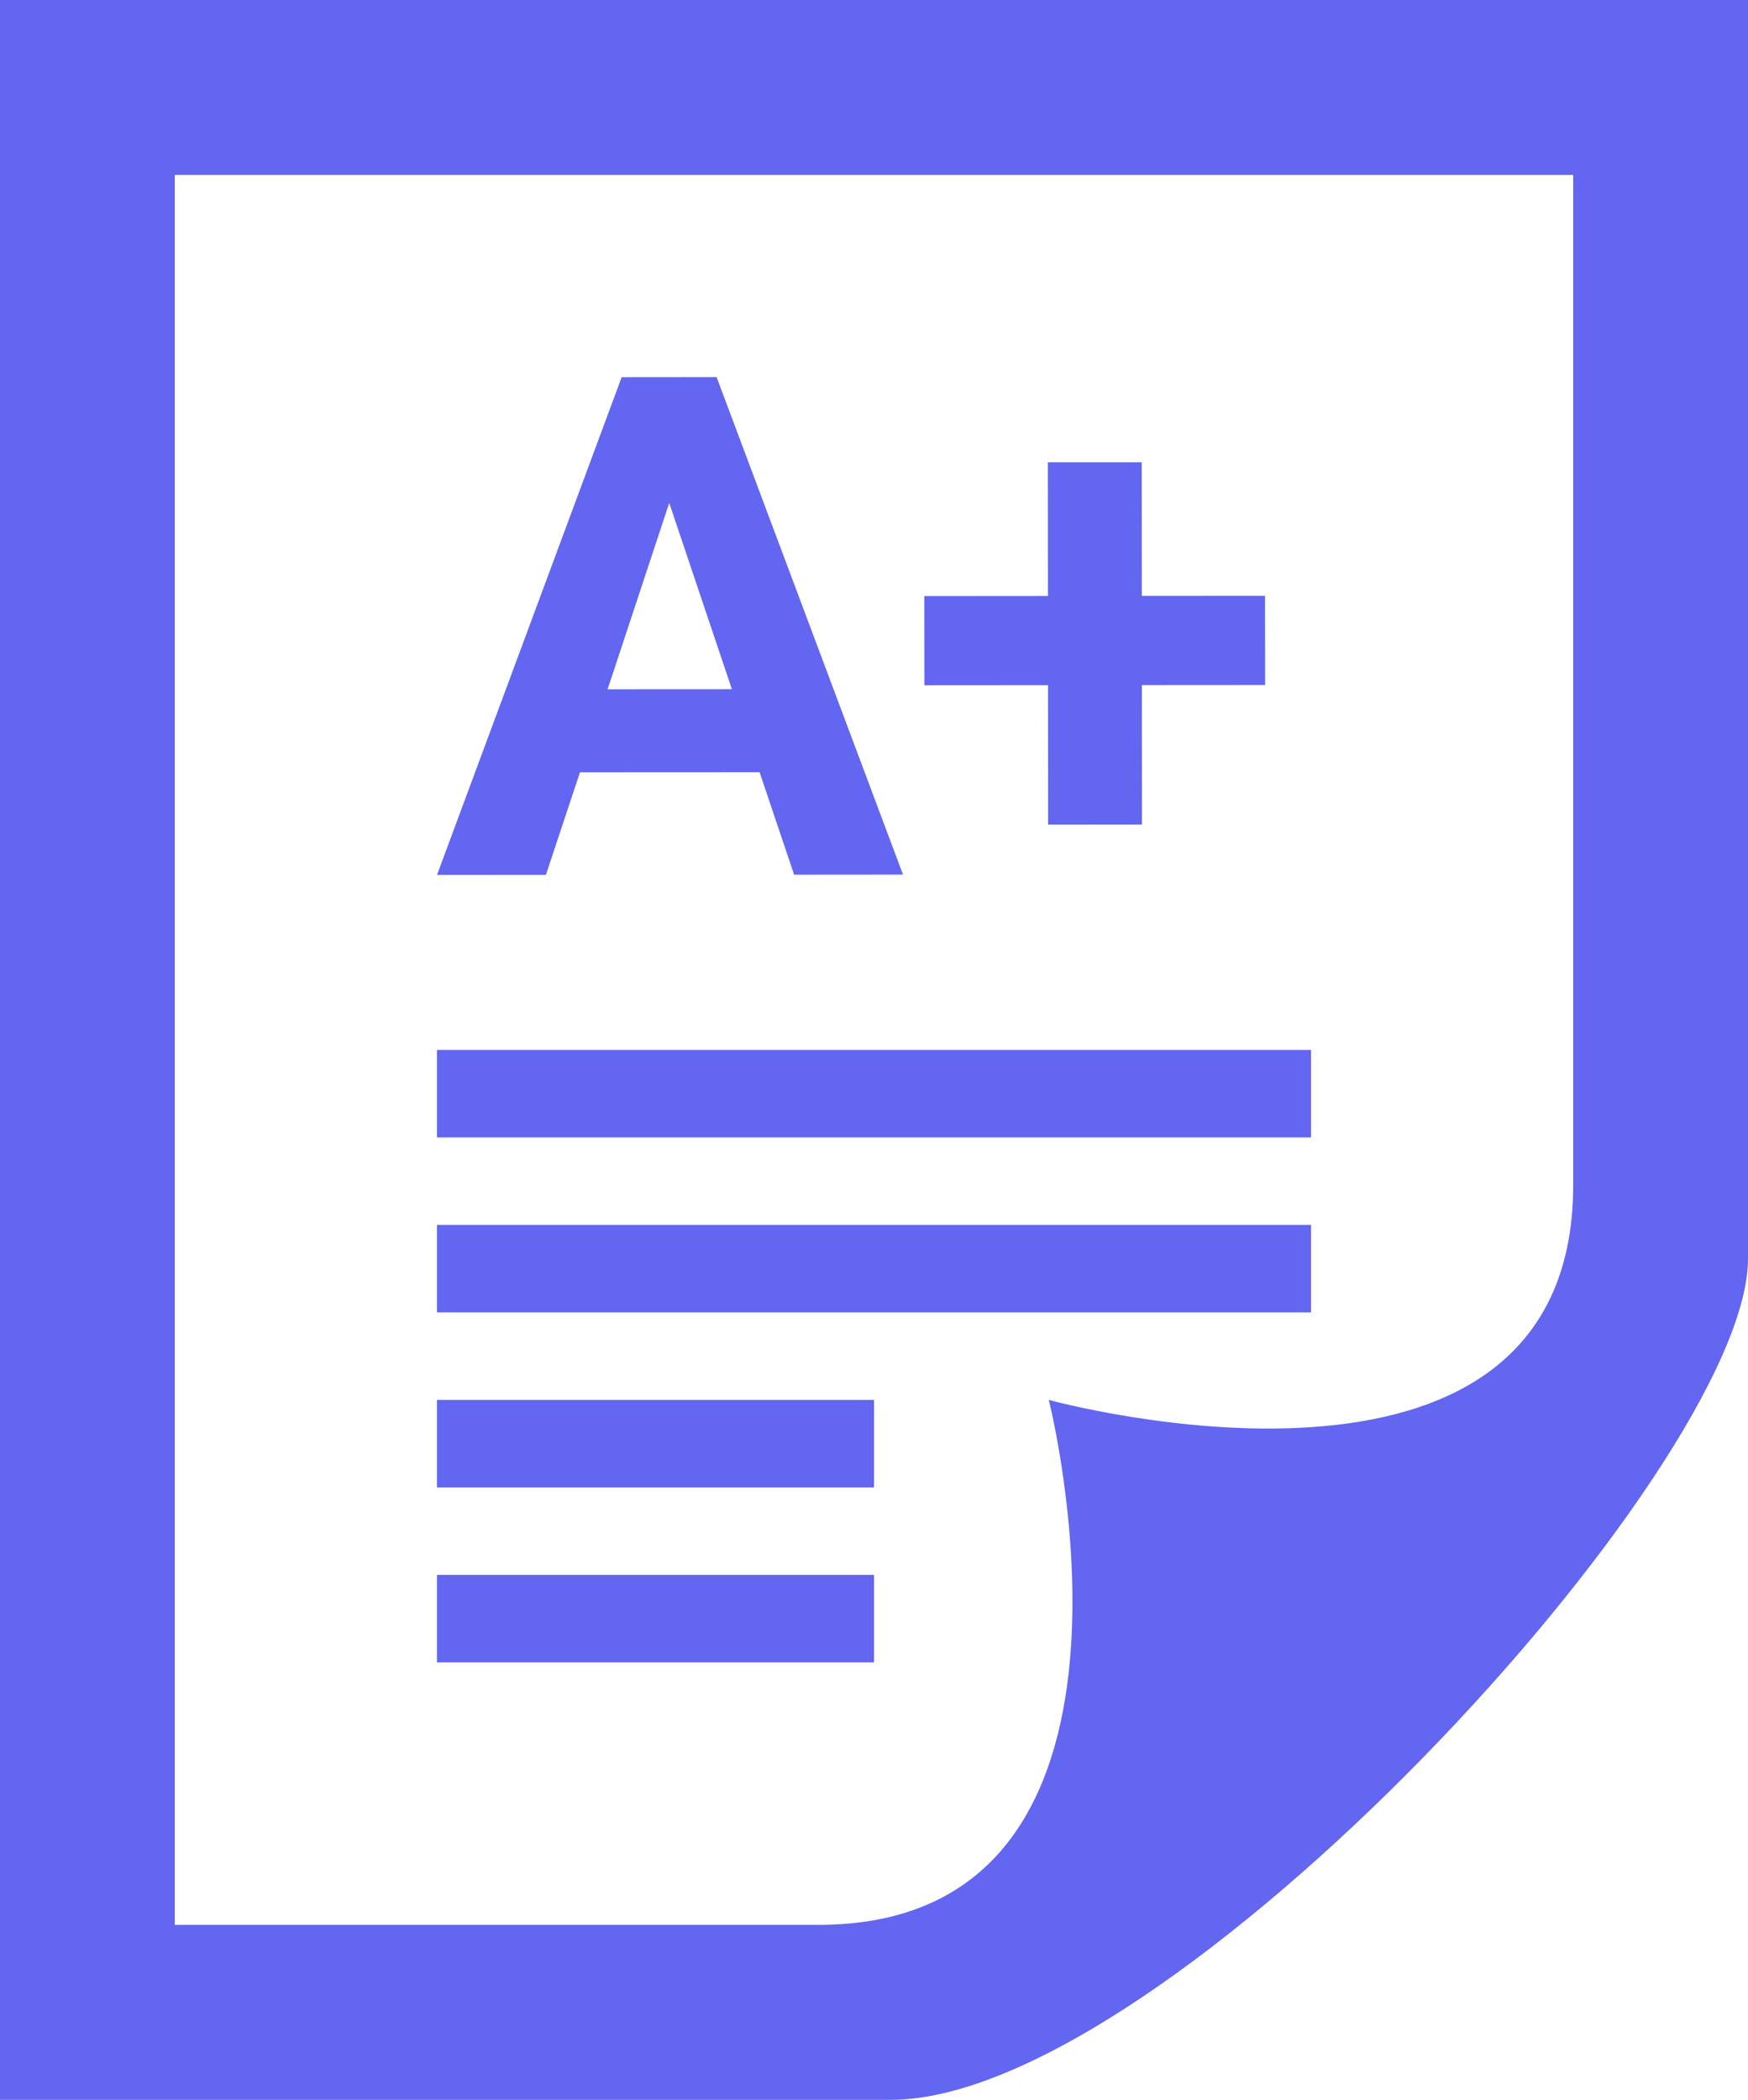 <svg width="358" height="430" viewBox="0 0 358 430" fill="none" xmlns="http://www.w3.org/2000/svg">
<path fill-rule="evenodd" clip-rule="evenodd" d="M358 0V257.749C358 300.588 239.001 430 182.383 430H0V0H358ZM167.58 394.167C241.972 394.167 214.8 286.667 214.8 286.667C214.8 286.667 322.2 316.229 322.2 242.645V35.833H35.8V394.167H167.58ZM179 322.5V340.417H89.5V322.5H179ZM89.5 286.667H179V304.583H89.5V286.667ZM89.5 250.833H268.5V268.75H89.5V250.833ZM89.5 215H268.5V232.917H89.5V215ZM155.569 158.132L118.784 158.15L111.803 179.149L89.5 179.167L127.323 77.239L146.762 77.221L184.943 179.095L162.639 179.113L155.569 158.132ZM233.846 122.03L259.085 122.012L259.103 140.27L233.863 140.287L233.881 168.847L214.657 168.865L214.639 140.305L189.328 140.323L189.31 122.066L214.621 122.048L214.603 94.672H233.828L233.846 122.03ZM124.441 141.147L149.895 141.13L137.06 102.985L124.441 141.147Z" fill="#6366f1"/>
</svg>
